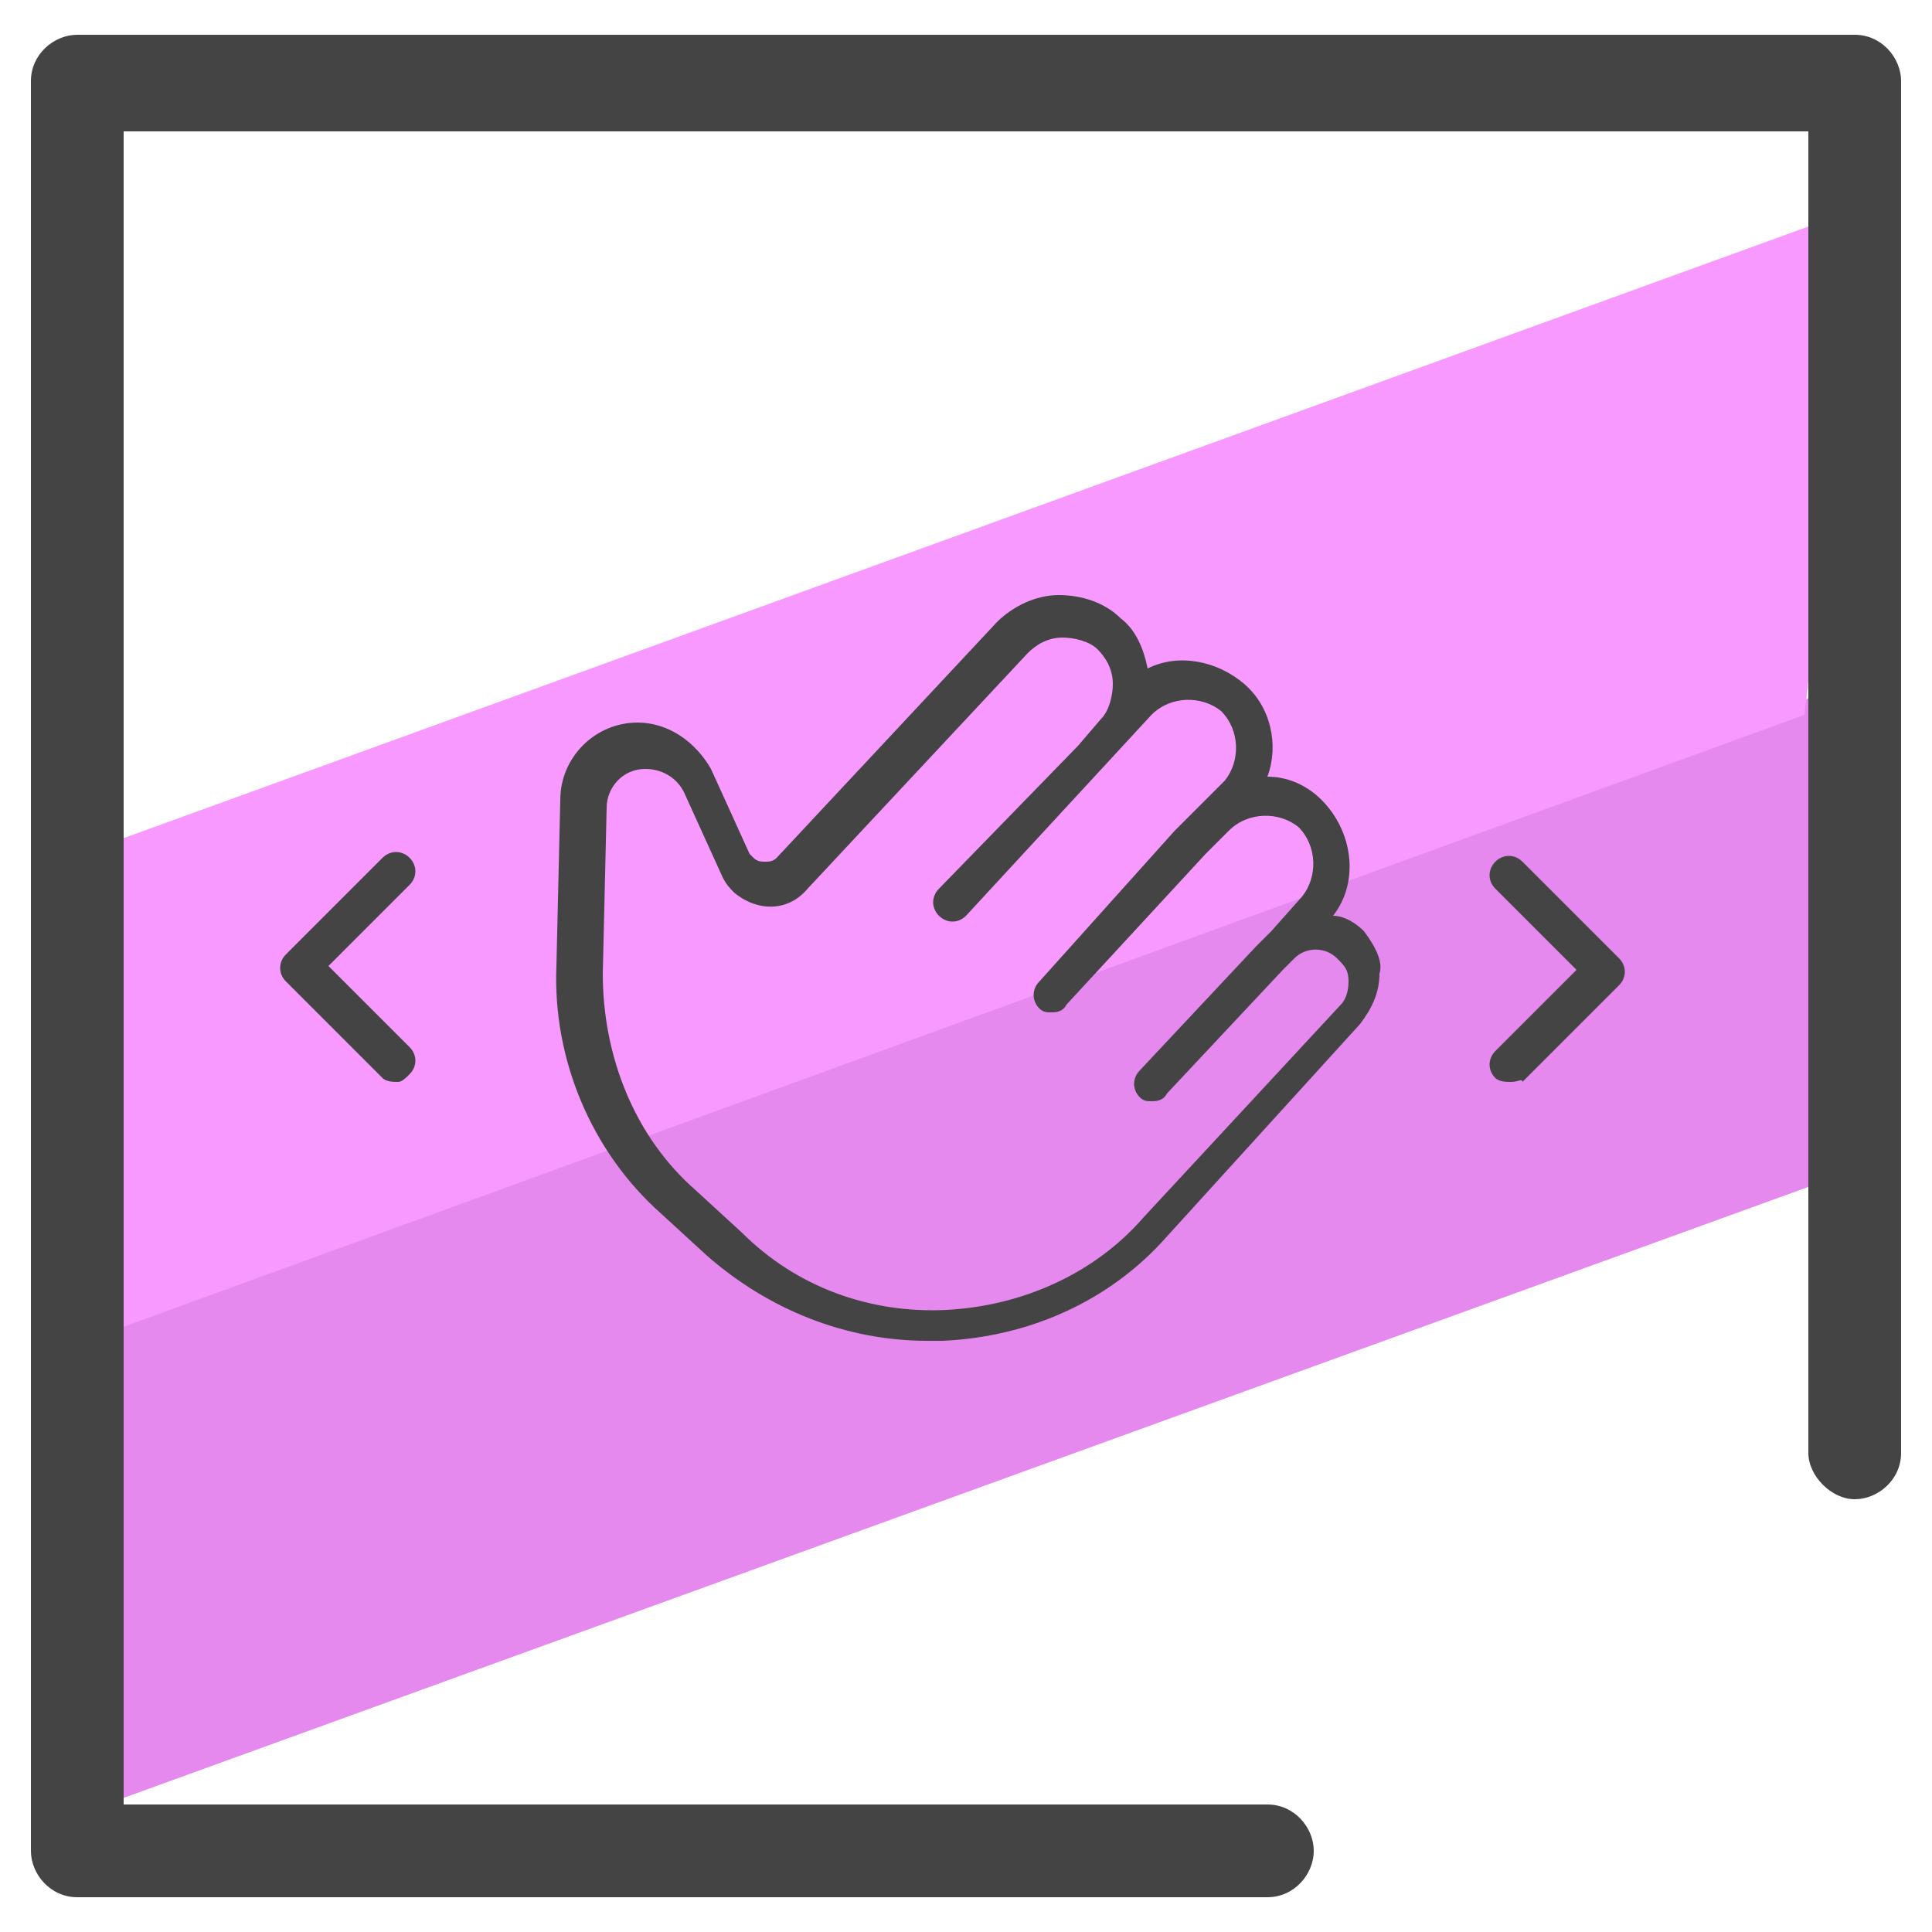 <?xml version="1.0" encoding="utf-8"?>
<!-- Generator: Adobe Illustrator 24.0.3, SVG Export Plug-In . SVG Version: 6.00 Build 0)  -->
<svg version="1.1" id="Layer_1" xmlns="http://www.w3.org/2000/svg" xmlns:xlink="http://www.w3.org/1999/xlink" x="0px" y="0px"
	 viewBox="0 0 50 50" style="enable-background:new 0 0 50 50;" xml:space="preserve">
<style type="text/css">
	.st0{fill:#E589EF;}
	.st1{fill:#F799FF;}
	.st2{fill:#444444;}
</style>
<g>
	<g>
		<g>
			<polygon class="st0" points="47.2,26.6 47.4,30.5 1.9,47 2.3,38.8 2.7,34.1 48.1,17.6 47.3,20.9 			"/>
		</g>
		<g>
			<polygon class="st1" points="47.5,11.5 46.7,18.5 2.2,34.7 2.5,25.8 2.9,21.8 47.8,5.5 			"/>
		</g>
		<g>
			<path class="st2" d="M32.8,49.1H2c-0.7,0-1.2-0.6-1.2-1.2V2.1c0-0.7,0.6-1.2,1.2-1.2H48c0.7,0,1.2,0.6,1.2,1.2v35.5
				c0,0.7-0.6,1.2-1.2,1.2s-1.2-0.6-1.2-1.2V3.4H3.2v43.3h29.6c0.7,0,1.2,0.6,1.2,1.2S33.5,49.1,32.8,49.1z"/>
		</g>
	</g>
	<g>
		<g>
			<g>
				<path class="st2" d="M35.3,24.1c-0.2-0.2-0.5-0.4-0.8-0.4c0.7-0.9,0.5-2.2-0.3-3c-0.4-0.4-0.9-0.6-1.4-0.6
					c0.3-0.8,0.1-1.8-0.6-2.4c-0.7-0.6-1.7-0.8-2.5-0.4c-0.1-0.5-0.3-1-0.7-1.3c-0.4-0.4-1-0.6-1.6-0.6c-0.6,0-1.2,0.3-1.6,0.7
					l-5.7,6.1c-0.1,0.1-0.2,0.1-0.3,0.1c-0.1,0-0.2,0-0.3-0.1c0,0-0.1-0.1-0.1-0.1l-1-2.2c-0.4-0.7-1.1-1.2-1.9-1.2
					c-1.1,0-2,0.9-2,2l-0.1,4.3c-0.1,2.4,0.9,4.8,2.7,6.4l1.2,1.1c1.6,1.4,3.6,2.2,5.7,2.2h0.4c2.2-0.1,4.3-1,5.8-2.7l5-5.5
					c0.3-0.4,0.5-0.8,0.5-1.3C35.8,24.9,35.6,24.5,35.3,24.1z M34.7,26l-5.1,5.5c-1.3,1.5-3.2,2.3-5.1,2.4c-2,0.1-3.9-0.6-5.3-2
					l-1.2-1.1c-1.6-1.4-2.4-3.5-2.4-5.6l0.1-4.3c0-0.5,0.4-1,1-1c0.4,0,0.8,0.2,1,0.6l1,2.2c0.1,0.2,0.2,0.3,0.3,0.4
					c0.6,0.5,1.4,0.5,1.9-0.1l5.7-6.1c0.2-0.2,0.5-0.4,0.9-0.4c0.3,0,0.7,0.1,0.9,0.3c0.2,0.2,0.4,0.5,0.4,0.9
					c0,0.3-0.1,0.7-0.3,0.9l-0.6,0.7L24.3,23c-0.2,0.2-0.2,0.5,0,0.7c0.2,0.2,0.5,0.2,0.7,0l3.6-3.9l1.2-1.3
					c0.5-0.5,1.3-0.5,1.8-0.1c0.5,0.5,0.5,1.3,0.1,1.8L31,20.9l0,0l-0.6,0.6l0,0l-3.5,3.9c-0.2,0.2-0.2,0.5,0,0.7
					c0.1,0.1,0.2,0.1,0.3,0.1c0.1,0,0.3,0,0.4-0.2l3.6-3.9l0.6-0.6c0.5-0.5,1.3-0.5,1.8-0.1c0.5,0.5,0.5,1.3,0.1,1.8l-0.8,0.9
					l-0.4,0.4l-3,3.2c-0.2,0.2-0.2,0.5,0,0.7c0.1,0.1,0.2,0.1,0.3,0.1c0.1,0,0.3,0,0.4-0.2l3-3.2l0.3-0.3c0.3-0.3,0.8-0.3,1.1,0
					c0.2,0.2,0.3,0.3,0.3,0.6C34.9,25.7,34.8,25.9,34.7,26z"/>
				<path class="st2" d="M32.8,24.2l-0.4,0.4L32.8,24.2C32.7,24.2,32.8,24.2,32.8,24.2z"/>
			</g>
		</g>
		<g>
			<g>
				<path class="st2" d="M10.3,28c-0.1,0-0.3,0-0.4-0.1l-2.5-2.5c-0.2-0.2-0.2-0.5,0-0.7l2.5-2.5c0.2-0.2,0.5-0.2,0.7,0
					s0.2,0.5,0,0.7L8.5,25l2.1,2.1c0.2,0.2,0.2,0.5,0,0.7C10.5,27.9,10.4,28,10.3,28z"/>
			</g>
		</g>
		<g>
			<g>
				<path class="st2" d="M39.1,28c-0.1,0-0.3,0-0.4-0.1c-0.2-0.2-0.2-0.5,0-0.7l2.1-2.1l-2.1-2.1c-0.2-0.2-0.2-0.5,0-0.7
					s0.5-0.2,0.7,0l2.5,2.5c0.2,0.2,0.2,0.5,0,0.7l-2.5,2.5C39.4,27.9,39.3,28,39.1,28z"/>
			</g>
		</g>
	</g>
</g>
</svg>
